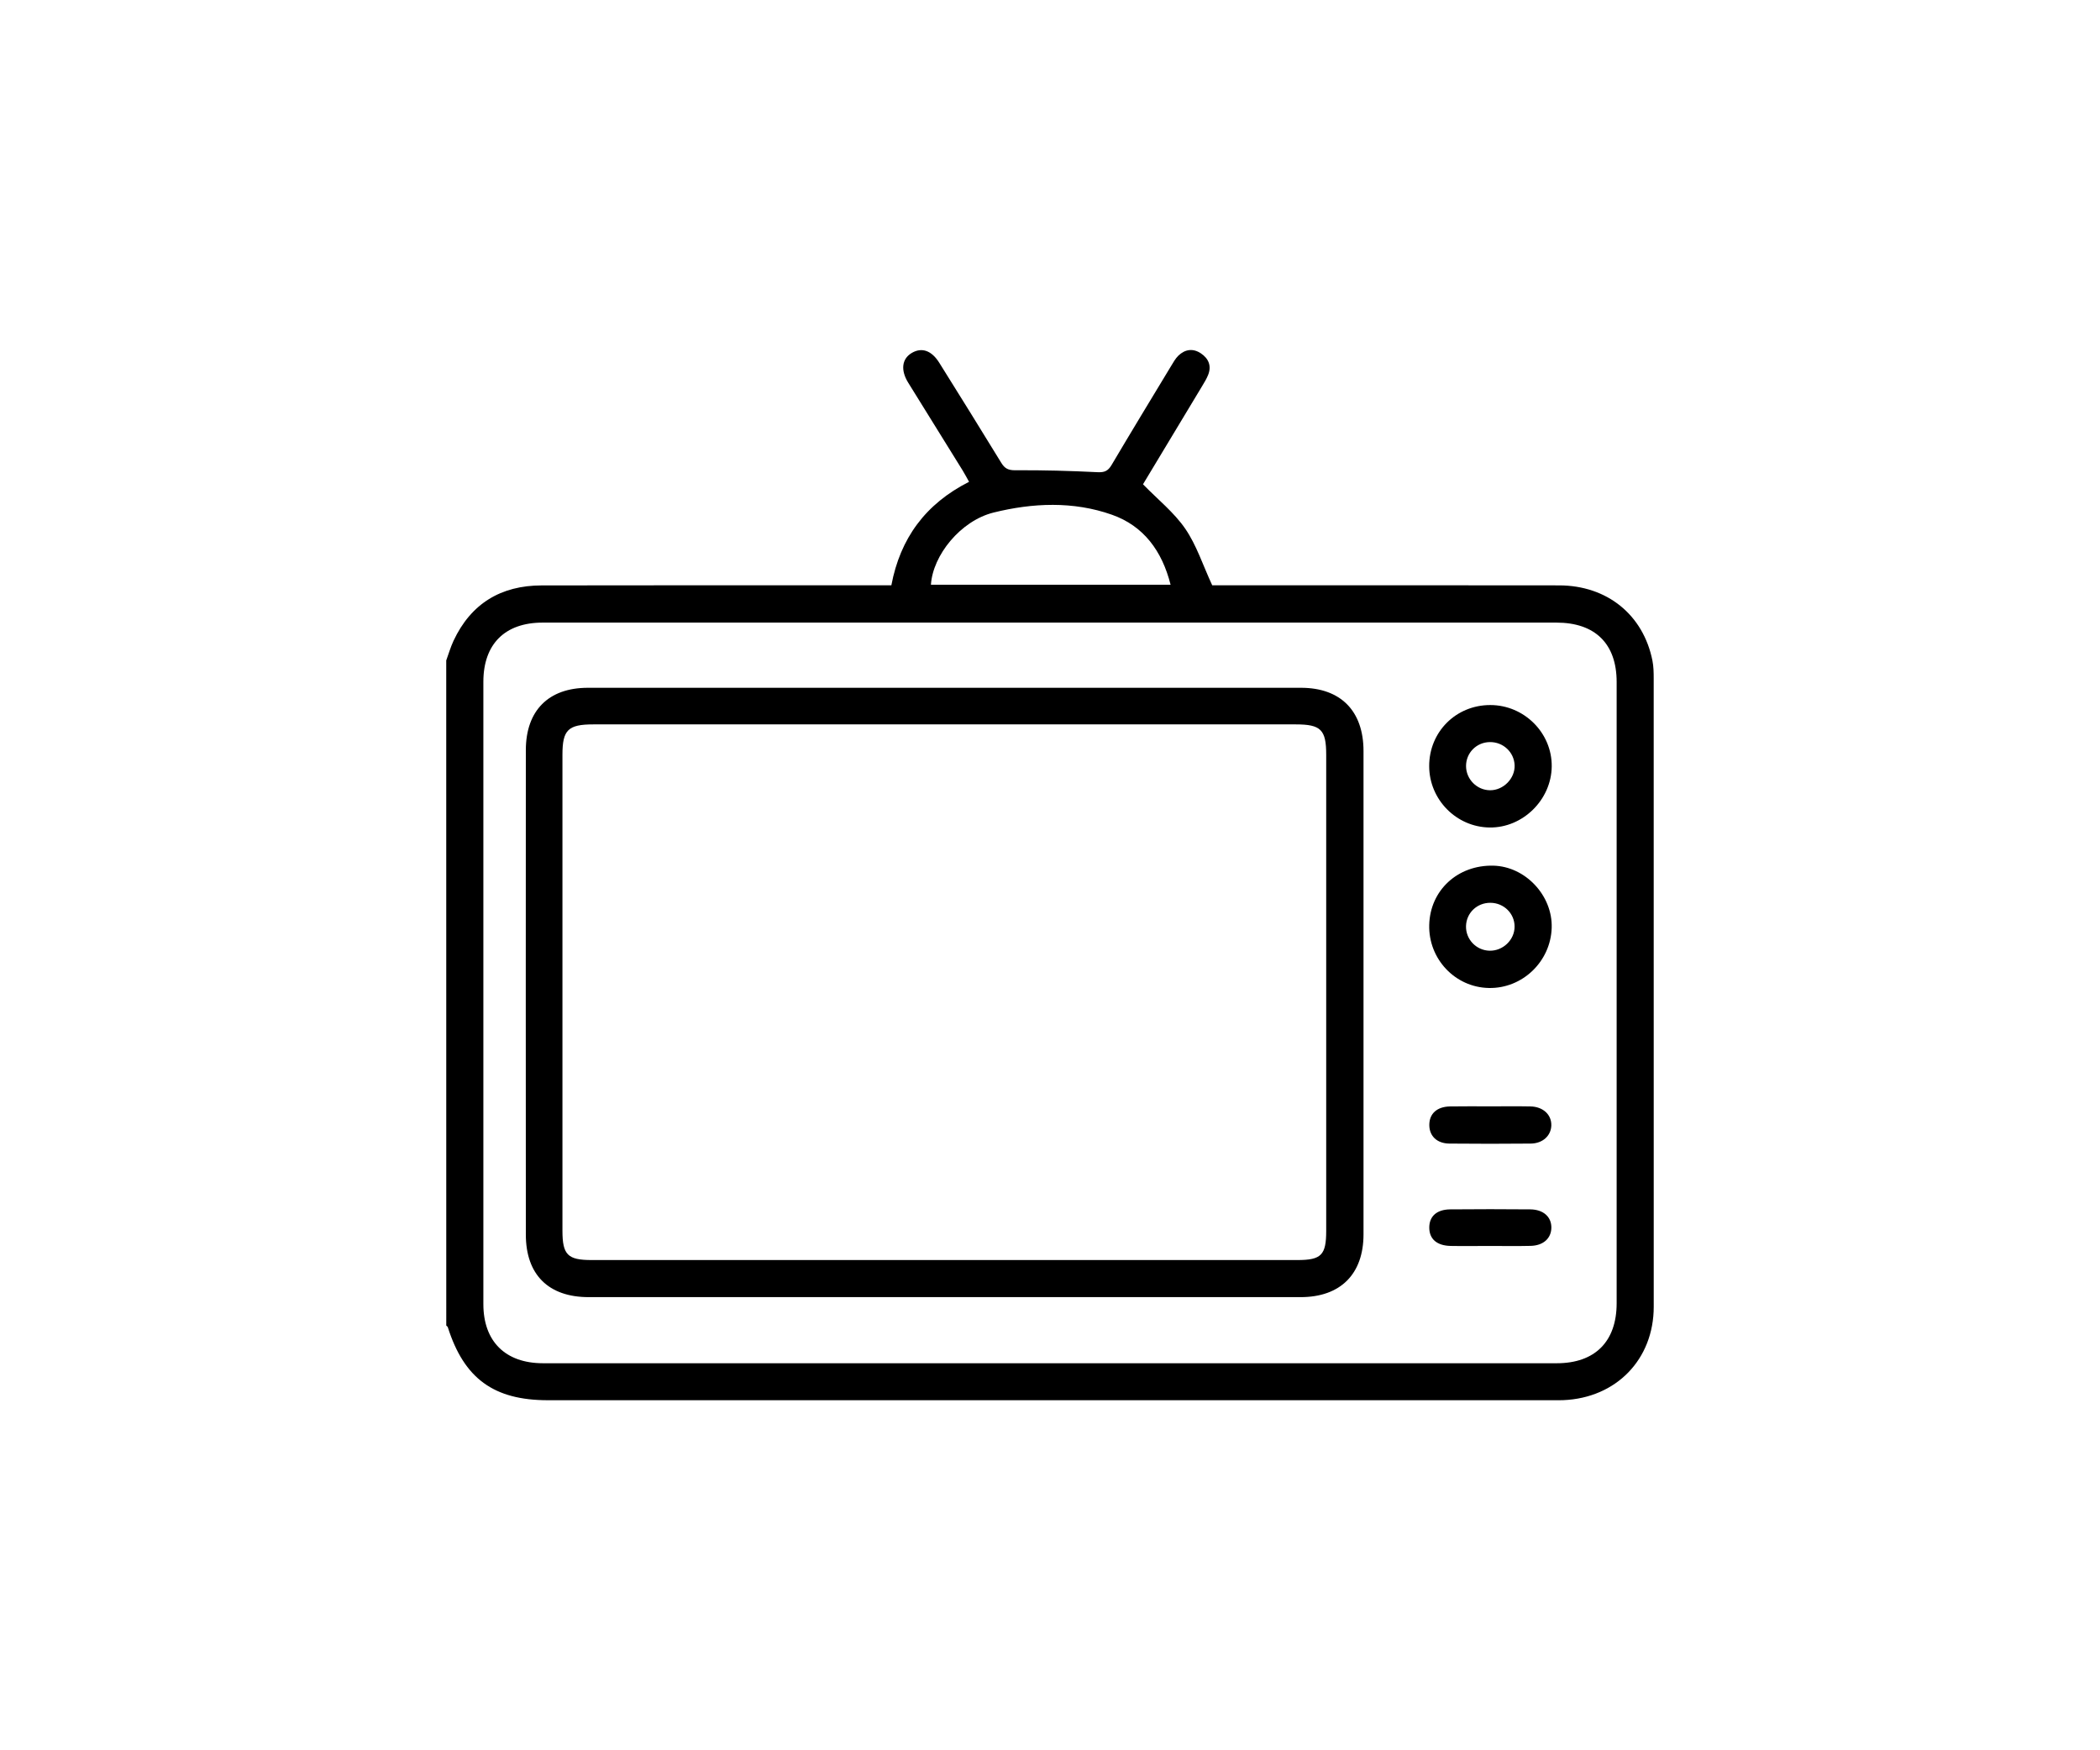 <svg width="120" height="100" viewBox="0 0 120 100" fill="none" xmlns="http://www.w3.org/2000/svg">
<rect width="120" height="100" fill="white"/>
<path d="M25.499 37.734C25.636 37.36 25.746 36.973 25.915 36.613C26.912 34.481 28.628 33.45 30.953 33.447C37.333 33.434 43.711 33.441 50.09 33.441C50.358 33.441 50.625 33.441 50.935 33.441C51.44 30.758 52.884 28.788 55.375 27.528C55.249 27.305 55.141 27.095 55.017 26.893C53.977 25.216 52.933 23.541 51.896 21.862C51.451 21.141 51.536 20.495 52.106 20.162C52.673 19.831 53.233 20.023 53.672 20.725C54.861 22.627 56.047 24.532 57.217 26.445C57.413 26.765 57.613 26.87 58.014 26.868C59.582 26.857 61.154 26.9 62.72 26.978C63.118 26.998 63.318 26.904 63.516 26.571C64.635 24.68 65.776 22.801 66.914 20.921C67.042 20.711 67.164 20.486 67.337 20.318C67.721 19.949 68.18 19.89 68.626 20.191C69.06 20.482 69.242 20.903 69.037 21.418C68.947 21.644 68.815 21.857 68.689 22.067C67.546 23.969 66.397 25.869 65.314 27.669C66.158 28.536 67.087 29.274 67.73 30.209C68.374 31.147 68.732 32.281 69.27 33.441C69.353 33.441 69.621 33.441 69.888 33.441C76.289 33.441 82.69 33.434 89.091 33.445C91.835 33.448 93.903 35.127 94.425 37.745C94.49 38.073 94.497 38.415 94.497 38.749C94.501 50.719 94.503 62.688 94.499 74.657C94.499 77.666 92.355 79.872 89.329 79.996C89.127 80.005 88.924 80 88.722 80C69.585 80 50.449 80 31.312 80C28.217 80 26.521 78.764 25.589 75.829C25.576 75.791 25.531 75.764 25.501 75.734C25.499 63.064 25.499 50.398 25.499 37.734ZM60.041 35.572C50.362 35.572 40.685 35.572 31.006 35.572C28.856 35.572 27.623 36.795 27.621 38.949C27.618 50.803 27.618 62.657 27.621 74.512C27.621 76.639 28.88 77.886 31.024 77.887C50.337 77.891 69.648 77.891 88.962 77.887C91.142 77.887 92.38 76.644 92.38 74.46C92.384 62.627 92.384 50.796 92.38 38.963C92.38 36.779 91.149 35.572 88.942 35.572C79.308 35.57 69.674 35.572 60.041 35.572ZM66.891 33.409C66.403 31.473 65.35 30.047 63.535 29.407C61.327 28.628 59.014 28.73 56.778 29.283C54.886 29.751 53.3 31.732 53.196 33.409C57.732 33.409 62.264 33.409 66.891 33.409Z" fill="black"/>
<path d="M53.98 74.11C47.199 74.11 40.418 74.11 33.639 74.11C31.344 74.11 30.048 72.829 30.048 70.535C30.043 61.31 30.043 52.083 30.048 42.857C30.05 40.597 31.344 39.296 33.592 39.296C47.176 39.293 60.76 39.293 74.343 39.296C76.613 39.296 77.915 40.622 77.915 42.911C77.916 52.115 77.916 61.319 77.915 70.521C77.915 72.793 76.597 74.11 74.322 74.11C67.542 74.112 60.761 74.11 53.98 74.11ZM54.005 71.991C60.718 71.991 67.433 71.991 74.145 71.991C75.502 71.991 75.783 71.703 75.783 70.326C75.783 61.258 75.783 52.189 75.783 43.12C75.783 41.691 75.479 41.387 74.046 41.387C60.664 41.387 47.282 41.387 33.9 41.387C32.464 41.387 32.14 41.704 32.14 43.114C32.14 52.183 32.14 61.252 32.14 70.321C32.14 71.688 32.44 71.991 33.796 71.991C40.533 71.991 47.27 71.991 54.005 71.991Z" fill="black"/>
<path d="M81.67 52.843C81.72 50.864 83.297 49.41 85.338 49.459C87.165 49.504 88.724 51.164 88.668 53.007C88.611 54.938 86.991 56.489 85.072 56.447C83.149 56.408 81.621 54.79 81.67 52.843ZM85.169 51.58C84.399 51.575 83.79 52.158 83.772 52.915C83.756 53.667 84.355 54.297 85.11 54.317C85.882 54.339 86.55 53.698 86.548 52.939C86.548 52.188 85.934 51.586 85.169 51.58Z" fill="black"/>
<path d="M85.162 40.282C87.099 40.284 88.69 41.875 88.67 43.789C88.65 45.698 87.014 47.305 85.117 47.278C83.22 47.253 81.673 45.684 81.668 43.777C81.661 41.817 83.198 40.279 85.162 40.282ZM85.133 42.398C84.368 42.407 83.769 43.016 83.774 43.775C83.779 44.525 84.399 45.146 85.147 45.15C85.907 45.155 86.575 44.477 86.55 43.726C86.523 42.976 85.898 42.389 85.133 42.398Z" fill="black"/>
<path d="M85.156 63.21C85.92 63.21 86.683 63.199 87.446 63.214C88.17 63.226 88.661 63.681 88.647 64.297C88.632 64.887 88.157 65.33 87.468 65.337C85.92 65.351 84.37 65.353 82.822 65.337C82.112 65.33 81.68 64.907 81.675 64.284C81.67 63.631 82.109 63.226 82.869 63.214C83.63 63.201 84.393 63.21 85.156 63.21Z" fill="black"/>
<path d="M85.115 71.186C84.375 71.186 83.635 71.199 82.895 71.185C82.109 71.168 81.68 70.794 81.673 70.152C81.666 69.5 82.091 69.103 82.868 69.096C84.393 69.083 85.918 69.081 87.442 69.096C88.2 69.103 88.663 69.531 88.649 70.157C88.634 70.756 88.188 71.163 87.468 71.181C86.685 71.201 85.9 71.185 85.115 71.186Z" fill="black"/>
</svg>

